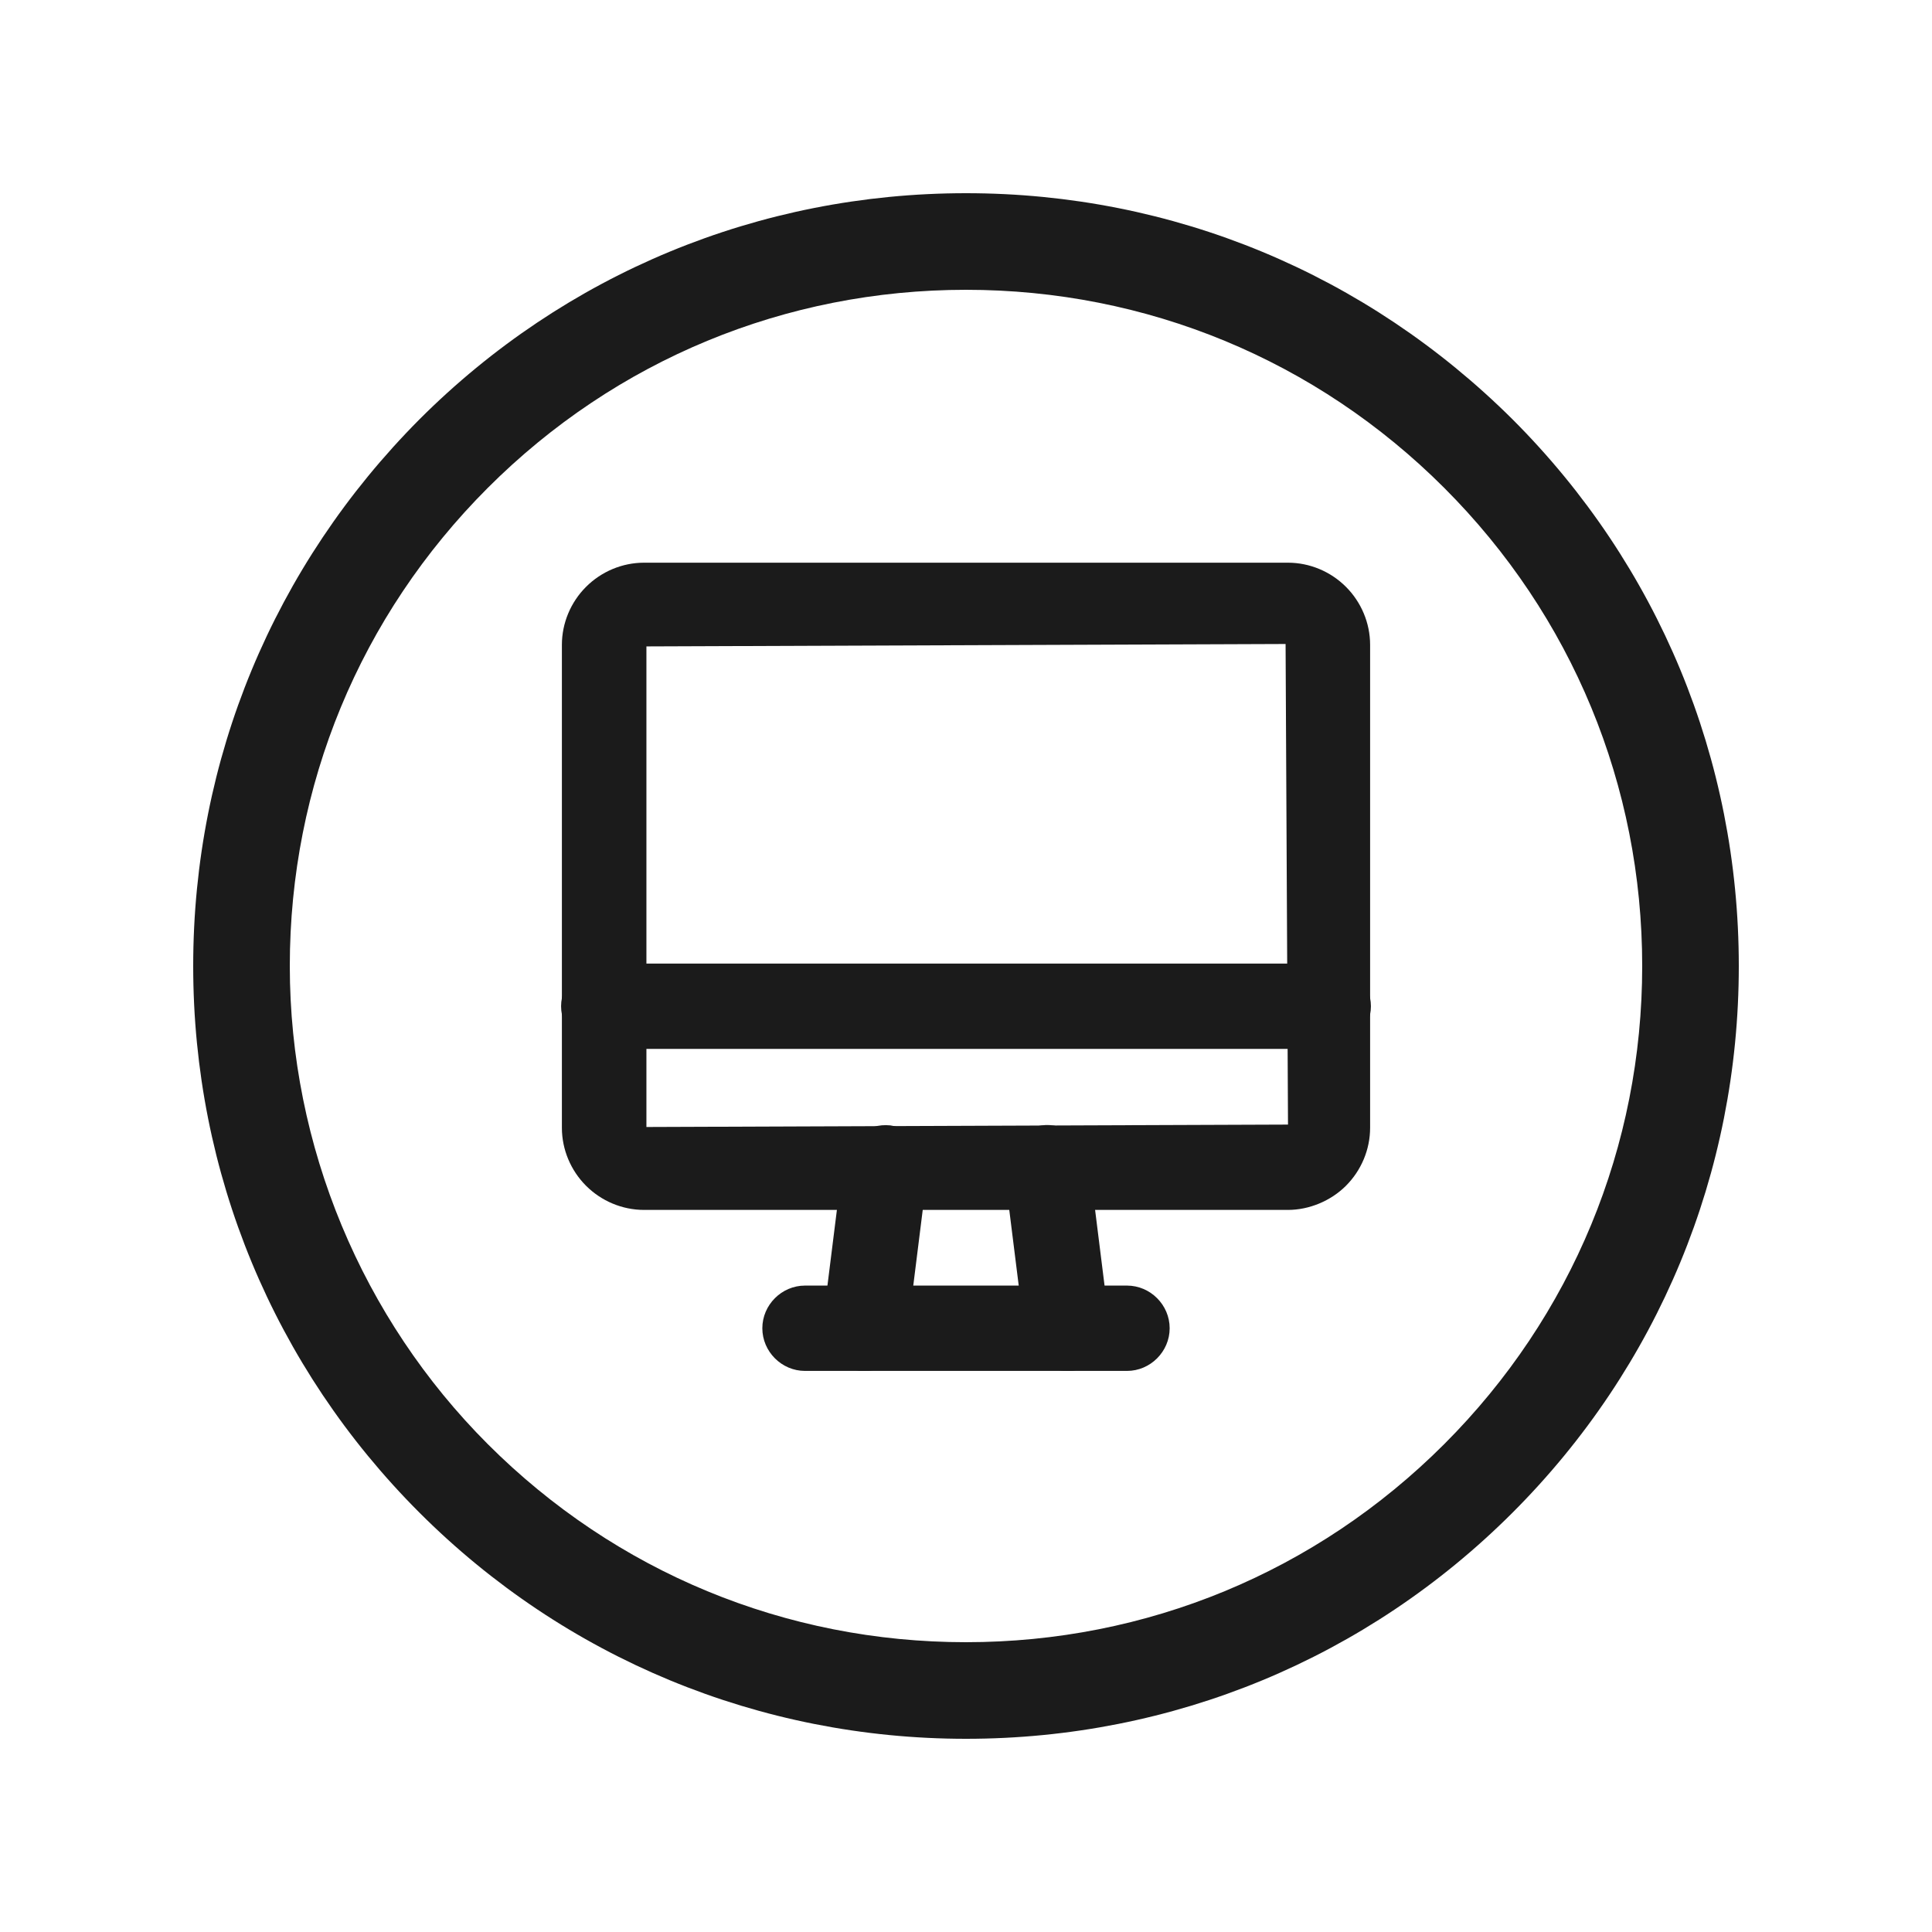<?xml version="1.0" encoding="UTF-8"?>
<svg id="Outlines" xmlns="http://www.w3.org/2000/svg" viewBox="0 0 24 24">
  <defs>
    <style>
      .cls-1 {
        fill: #1b1b1b;
        stroke-width: 0px;
      }
    </style>
  </defs>
  <g id="event-start-outline">
    <path class="cls-1" d="m12,21.6c-2.56,0-4.98-1-6.79-2.81-1.81-1.81-2.81-4.22-2.81-6.79s1-4.97,2.81-6.79c1.81-1.81,4.22-2.81,6.79-2.81s4.97,1,6.79,2.81c1.81,1.81,2.81,4.22,2.81,6.79s-1,4.98-2.81,6.79c-1.81,1.81-4.22,2.81-6.79,2.81Zm0-18c-2.24,0-4.35.87-5.94,2.46-1.59,1.59-2.46,3.7-2.46,5.94s.9,4.38,2.46,5.94c1.59,1.59,3.7,2.46,5.94,2.46s4.35-.87,5.94-2.46c1.59-1.59,2.46-3.7,2.46-5.94s-.87-4.35-2.46-5.94c-1.59-1.59-3.7-2.46-5.94-2.46Z"/>
    <path class="cls-1" d="m16,15.03h-8c-.27,0-.53-.11-.72-.3s-.3-.45-.3-.72v-6c0-.27.11-.53.3-.72s.45-.3.72-.3h8c.27,0,.53.11.72.3.19.19.3.45.3.72v6c0,.27-.11.53-.3.72-.19.19-.46.3-.72.3Zm-7.97-7v5.97l7.97-.03-.03-5.97-7.95.03Z"/>
    <path class="cls-1" d="m16.5,13.03H7.5c-.29,0-.53-.24-.53-.53s.24-.53.53-.53h9c.29,0,.53.24.53.53s-.24.53-.53.53Z"/>
    <path class="cls-1" d="m14,17.03h-4c-.29,0-.53-.24-.53-.53s.24-.53.53-.53h4c.29,0,.53.24.53.53s-.24.53-.53.53Z"/>
    <path class="cls-1" d="m10.75,17.03s-.04,0-.07,0c-.29-.04-.49-.3-.46-.59l.25-2c.04-.29.3-.49.59-.46.29.04.49.3.46.59l-.25,2c-.03.27-.26.46-.52.46Z"/>
    <path class="cls-1" d="m13.25,17.03c-.26,0-.49-.19-.52-.46l-.25-2c-.04-.29.17-.55.46-.59.28-.04.55.17.59.46l.25,2c.04.29-.17.55-.46.59-.02,0-.04,0-.07,0Z"/>
  </g>
</svg>